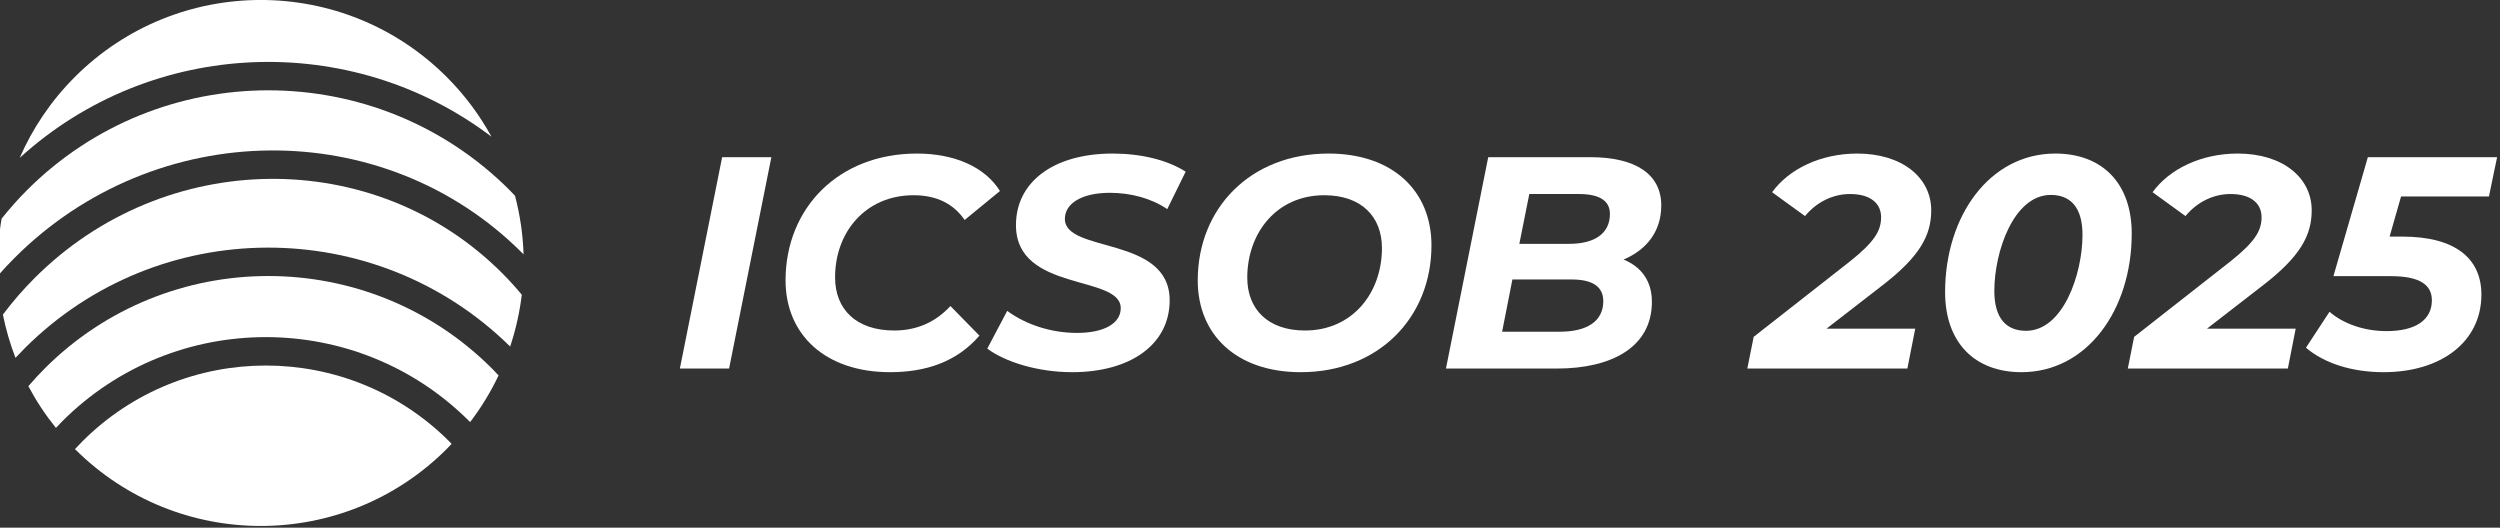 <?xml version="1.0" encoding="UTF-8" standalone="no"?>
<!DOCTYPE svg PUBLIC "-//W3C//DTD SVG 1.1//EN" "http://www.w3.org/Graphics/SVG/1.1/DTD/svg11.dtd">
<svg width="100%" height="100%" viewBox="0 0 1156 244" version="1.1" xmlns="http://www.w3.org/2000/svg" xmlns:xlink="http://www.w3.org/1999/xlink" xml:space="preserve" xmlns:serif="http://www.serif.com/" style="fill-rule:evenodd;clip-rule:evenodd;stroke-linejoin:round;stroke-miterlimit:2;">
    <rect x="0" y="0" width="1156" height="244" fill="#333333" stroke="none"/>
    <g transform="matrix(1,0,0,1,-1308.17,-386.256)">
        <g transform="matrix(1,0,0,1,-267.29,-1447.59)">
            <g transform="matrix(0.707,0,0,0.707,1501.32,1584.85)">
                <g transform="matrix(197.496,0,0,197.496,543.795,593.233)">
                    <path d="M0.029,-0L0.192,-0L0.332,-0.7L0.169,-0.7L0.029,-0Z" style="fill:white;fill-rule:nonzero;"/>
                </g>
                <g transform="matrix(197.496,0,0,197.496,608.574,593.233)">
                    <path d="M0.397,0.012C0.517,0.012 0.619,-0.023 0.693,-0.109L0.597,-0.207C0.545,-0.151 0.482,-0.126 0.411,-0.126C0.285,-0.126 0.215,-0.196 0.215,-0.302C0.215,-0.453 0.317,-0.574 0.475,-0.574C0.552,-0.574 0.608,-0.545 0.644,-0.492L0.761,-0.588C0.711,-0.668 0.61,-0.712 0.486,-0.712C0.226,-0.712 0.051,-0.531 0.051,-0.292C0.051,-0.112 0.183,0.012 0.397,0.012Z" style="fill:white;fill-rule:nonzero;"/>
                </g>
                <g transform="matrix(197.496,0,0,197.496,752.153,593.233)">
                    <path d="M0.273,0.012C0.468,0.012 0.596,-0.081 0.596,-0.226C0.596,-0.441 0.248,-0.381 0.249,-0.496C0.249,-0.546 0.304,-0.582 0.398,-0.582C0.467,-0.582 0.535,-0.564 0.588,-0.528L0.649,-0.652C0.588,-0.691 0.501,-0.712 0.407,-0.712C0.213,-0.712 0.087,-0.619 0.087,-0.475C0.087,-0.252 0.434,-0.312 0.434,-0.2C0.434,-0.149 0.378,-0.118 0.289,-0.118C0.206,-0.118 0.122,-0.144 0.058,-0.191L-0.008,-0.066C0.051,-0.022 0.159,0.012 0.273,0.012Z" style="fill:white;fill-rule:nonzero;"/>
                </g>
                <g transform="matrix(197.496,0,0,197.496,878.155,593.233)">
                    <path d="M0.392,0.012C0.65,0.012 0.825,-0.169 0.825,-0.408C0.825,-0.588 0.697,-0.712 0.484,-0.712C0.226,-0.712 0.051,-0.531 0.051,-0.292C0.051,-0.112 0.179,0.012 0.392,0.012ZM0.406,-0.126C0.283,-0.126 0.215,-0.197 0.215,-0.301C0.215,-0.449 0.312,-0.574 0.47,-0.574C0.593,-0.574 0.661,-0.503 0.661,-0.399C0.661,-0.251 0.564,-0.126 0.406,-0.126Z" style="fill:white;fill-rule:nonzero;"/>
                </g>
                <g transform="matrix(197.496,0,0,197.496,1044.84,593.233)">
                    <path d="M0.617,-0.361C0.691,-0.392 0.742,-0.452 0.742,-0.54C0.742,-0.643 0.658,-0.7 0.507,-0.7L0.169,-0.7L0.029,-0L0.396,-0C0.578,-0 0.711,-0.071 0.711,-0.221C0.711,-0.29 0.676,-0.337 0.617,-0.361ZM0.469,-0.578C0.534,-0.578 0.572,-0.558 0.572,-0.512C0.572,-0.447 0.521,-0.413 0.437,-0.413L0.272,-0.413L0.305,-0.578L0.469,-0.578ZM0.406,-0.122L0.215,-0.122L0.249,-0.295L0.445,-0.295C0.509,-0.295 0.55,-0.275 0.55,-0.223C0.55,-0.156 0.495,-0.122 0.406,-0.122Z" style="fill:white;fill-rule:nonzero;"/>
                </g>
                <g transform="matrix(197.496,0,0,197.496,1251.82,593.233)">
                    <path d="M0.427,-0.276C0.55,-0.371 0.588,-0.441 0.588,-0.524C0.588,-0.633 0.491,-0.712 0.343,-0.712C0.222,-0.712 0.117,-0.661 0.061,-0.584L0.17,-0.505C0.209,-0.552 0.263,-0.578 0.319,-0.578C0.387,-0.578 0.422,-0.547 0.422,-0.501C0.422,-0.455 0.398,-0.418 0.319,-0.355L0,-0.105L-0.021,-0L0.509,-0L0.535,-0.132L0.241,-0.132L0.427,-0.276Z" style="fill:white;fill-rule:nonzero;"/>
                </g>
                <g transform="matrix(197.496,0,0,197.496,1367.94,593.233)">
                    <path d="M0.299,0.012C0.516,0.012 0.664,-0.194 0.664,-0.447C0.664,-0.614 0.566,-0.712 0.411,-0.712C0.194,-0.712 0.046,-0.506 0.046,-0.253C0.046,-0.086 0.144,0.012 0.299,0.012ZM0.314,-0.125C0.249,-0.125 0.209,-0.166 0.209,-0.257C0.209,-0.387 0.273,-0.575 0.396,-0.575C0.461,-0.575 0.501,-0.534 0.501,-0.443C0.501,-0.313 0.437,-0.125 0.314,-0.125Z" style="fill:white;fill-rule:nonzero;"/>
                </g>
                <g transform="matrix(197.496,0,0,197.496,1500.66,593.233)">
                    <path d="M0.427,-0.276C0.55,-0.371 0.588,-0.441 0.588,-0.524C0.588,-0.633 0.491,-0.712 0.343,-0.712C0.222,-0.712 0.117,-0.661 0.061,-0.584L0.17,-0.505C0.209,-0.552 0.263,-0.578 0.319,-0.578C0.387,-0.578 0.422,-0.547 0.422,-0.501C0.422,-0.455 0.398,-0.418 0.319,-0.355L0,-0.105L-0.021,-0L0.509,-0L0.535,-0.132L0.241,-0.132L0.427,-0.276Z" style="fill:white;fill-rule:nonzero;"/>
                </g>
                <g transform="matrix(197.496,0,0,197.496,1617.18,593.233)">
                    <path d="M0.585,-0.57L0.612,-0.7L0.184,-0.7L0.07,-0.306L0.26,-0.306C0.358,-0.306 0.396,-0.276 0.396,-0.226C0.396,-0.161 0.342,-0.124 0.246,-0.124C0.172,-0.124 0.103,-0.148 0.057,-0.188L-0.021,-0.069C0.04,-0.017 0.132,0.012 0.236,0.012C0.426,0.012 0.56,-0.088 0.56,-0.245C0.56,-0.365 0.473,-0.437 0.298,-0.437L0.256,-0.437L0.294,-0.57L0.585,-0.57Z" style="fill:white;fill-rule:nonzero;"/>
                </g>
            </g>
            <g transform="matrix(0.529,0,0,0.529,339.785,1726.81)">
                <g transform="matrix(1.539,-1.539,1.539,1.539,-1163.66,1793.12)">
                    <path d="M1551.81,768.863C1550.37,768.863 1548.95,768.902 1547.53,768.96C1547.58,827.25 1594.85,874.487 1653.15,874.487C1654.1,874.487 1655.04,874.44 1655.98,874.415C1655.99,873.963 1656,873.513 1656,873.059C1656,815.605 1609.26,768.863 1551.81,768.863Z" style="fill:white;fill-rule:nonzero;"/>
                </g>
                <g transform="matrix(1.539,-1.539,1.539,1.539,-1163.66,1793.12)">
                    <path d="M1653.15,663.239C1639.52,663.239 1626.51,665.848 1614.55,670.548C1686.32,673.933 1744.91,728.522 1754.52,798.514C1757.27,789.104 1758.77,779.161 1758.77,768.863C1758.77,710.528 1711.48,663.239 1653.15,663.239Z" style="fill:white;fill-rule:nonzero;"/>
                </g>
                <g transform="matrix(1.539,-1.539,1.539,1.539,-1163.66,1793.12)">
                    <path d="M1584.64,708.914C1578.06,708.914 1571.59,709.383 1565.26,710.284C1561.92,715.285 1559.01,720.594 1556.55,726.149C1558.29,726.083 1560.04,726.042 1561.8,726.042C1637.78,726.042 1699.65,787.564 1700.24,863.407C1706.65,860.209 1712.68,856.378 1718.26,851.997C1718.62,848.119 1718.81,844.197 1718.81,840.23C1718.81,767.822 1658.62,708.914 1584.64,708.914Z" style="fill:white;fill-rule:nonzero;"/>
                </g>
                <g transform="matrix(1.539,-1.539,1.539,1.539,-1163.66,1793.12)">
                    <path d="M1561.8,737.461C1558.55,737.461 1555.34,737.61 1552.16,737.85C1550.22,744.178 1548.86,750.759 1548.14,757.531C1549.36,757.493 1550.58,757.444 1551.81,757.444C1615.56,757.444 1667.42,809.309 1667.42,873.059C1667.42,873.208 1667.41,873.353 1667.41,873.501C1674.79,872.504 1681.93,870.76 1688.75,868.321C1688.79,867.048 1688.83,865.777 1688.83,864.495C1688.83,794.448 1631.85,737.461 1561.8,737.461Z" style="fill:white;fill-rule:nonzero;"/>
                </g>
                <g transform="matrix(1.539,-1.539,1.539,1.539,-1163.66,1793.12)">
                    <path d="M1607.47,681.794C1602.28,681.794 1597.17,682.113 1592.12,682.678C1585.88,687.106 1580.12,692.171 1574.99,697.818C1578.18,697.612 1581.39,697.495 1584.64,697.495C1664.91,697.495 1730.23,761.526 1730.23,840.23C1730.23,840.507 1730.22,840.781 1730.21,841.057C1735.64,835.27 1740.41,828.875 1744.43,821.98C1744.46,820.927 1744.5,819.879 1744.5,818.82C1744.5,743.264 1683.03,681.794 1607.47,681.794Z" style="fill:white;fill-rule:nonzero;"/>
                </g>
            </g>
        </g>
    </g>
</svg>
